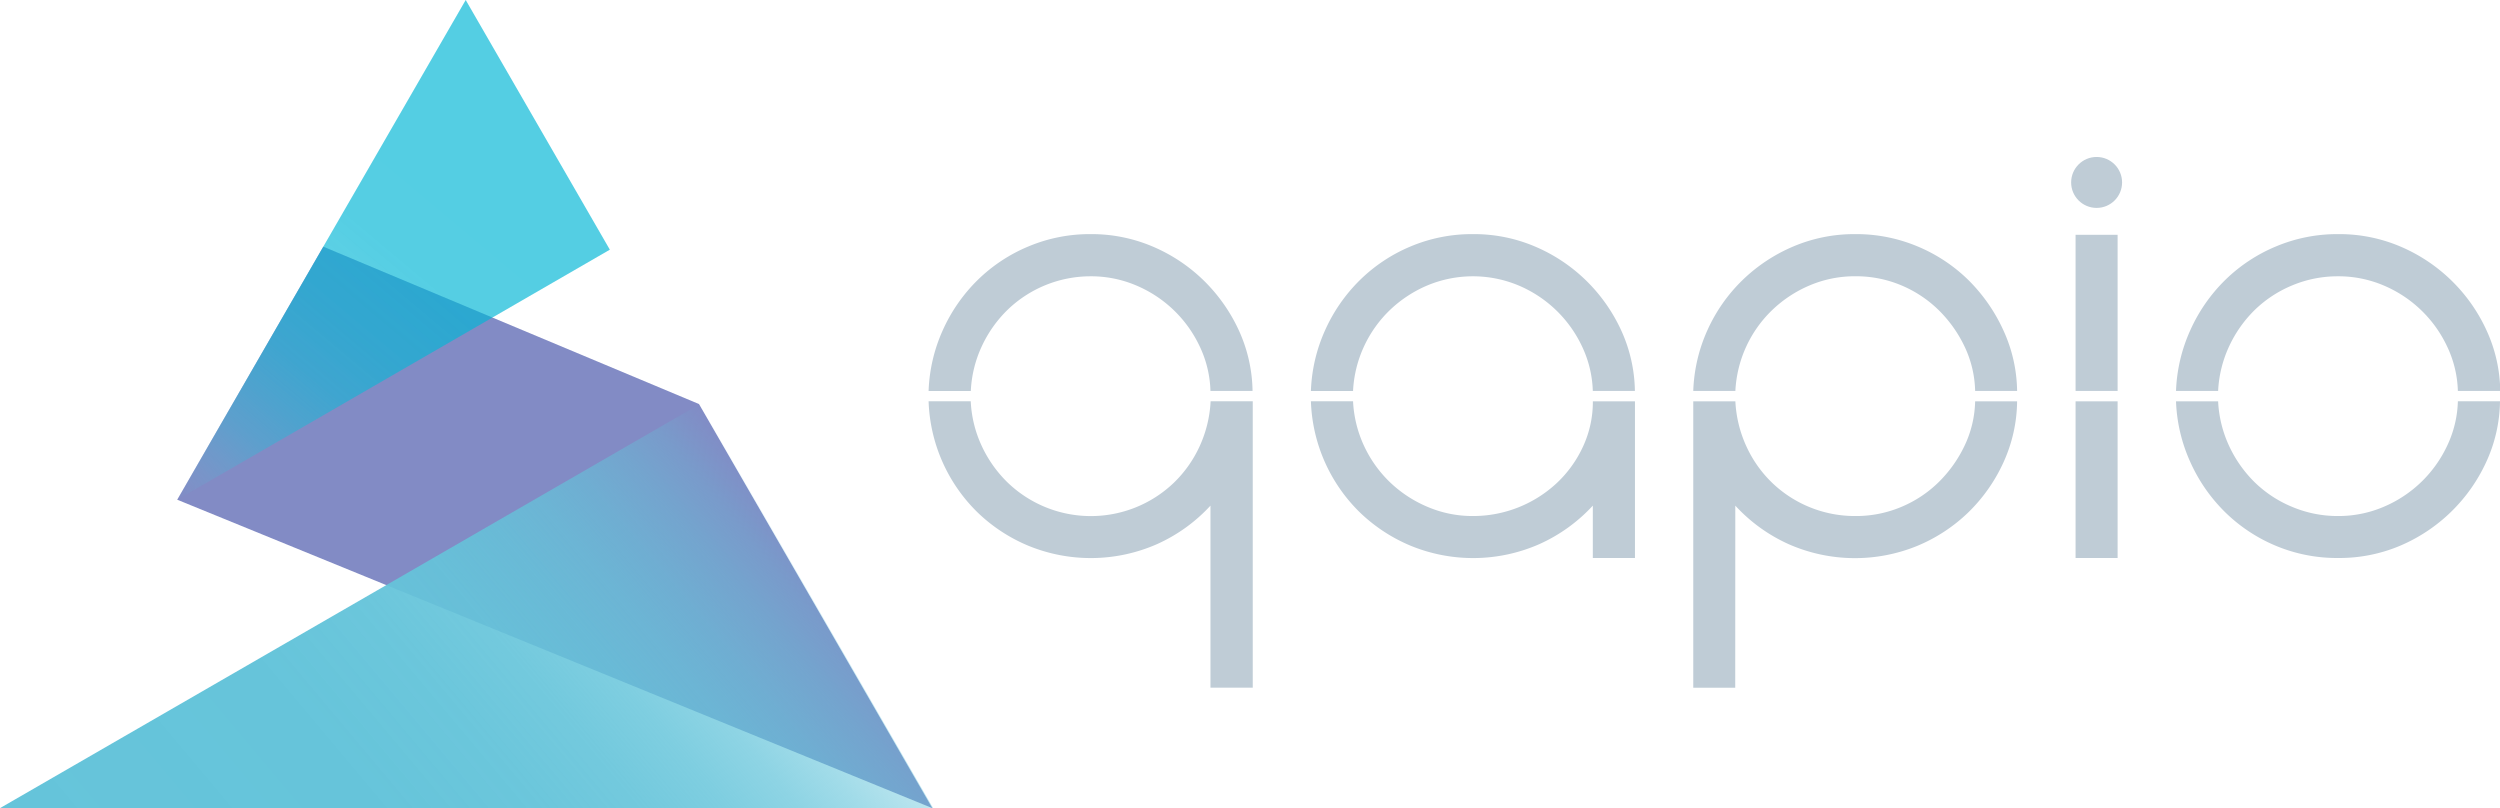 <?xml version="1.0" encoding="UTF-8"?> <svg xmlns="http://www.w3.org/2000/svg" xmlns:xlink="http://www.w3.org/1999/xlink" viewBox="0 0 721.33 233.17"><defs><style>.cls-1{fill:none;}.cls-2{fill:#828bc5;}.cls-3{fill:url(#linear-gradient);}.cls-4{fill:url(#linear-gradient-2);}.cls-5{fill:#bfccd6;}</style><linearGradient id="linear-gradient" x1="58.92" y1="150.72" x2="164.31" y2="25.12" gradientUnits="userSpaceOnUse"><stop offset="0" stop-color="#65c4da" stop-opacity="0"></stop><stop offset="0.04" stop-color="#53c1d9" stop-opacity="0.12"></stop><stop offset="0.1" stop-color="#3dbed8" stop-opacity="0.27"></stop><stop offset="0.16" stop-color="#2abcd8" stop-opacity="0.4"></stop><stop offset="0.24" stop-color="#1abad7" stop-opacity="0.5"></stop><stop offset="0.32" stop-color="#0eb8d7" stop-opacity="0.58"></stop><stop offset="0.43" stop-color="#06b7d6" stop-opacity="0.63"></stop><stop offset="0.58" stop-color="#01b6d6" stop-opacity="0.67"></stop><stop offset="1" stop-color="#00b6d6" stop-opacity="0.67"></stop><stop offset="1" stop-color="#00b6d6" stop-opacity="0.68"></stop><stop offset="1" stop-color="#00b5d6" stop-opacity="0.72"></stop><stop offset="1" stop-color="#00b4d5" stop-opacity="0.77"></stop><stop offset="1" stop-color="#00b2d4" stop-opacity="0.86"></stop><stop offset="1" stop-color="#00b0d3" stop-opacity="0.96"></stop><stop offset="1" stop-color="#00afd3"></stop></linearGradient><linearGradient id="linear-gradient-2" x1="55.62" y1="299.46" x2="231.53" y2="151.86" gradientUnits="userSpaceOnUse"><stop offset="0" stop-color="#65c4da"></stop><stop offset="0.38" stop-color="#65c4da" stop-opacity="0.99"></stop><stop offset="0.52" stop-color="#65c4da" stop-opacity="0.96"></stop><stop offset="0.62" stop-color="#65c4da" stop-opacity="0.91"></stop><stop offset="0.7" stop-color="#64c4da" stop-opacity="0.83"></stop><stop offset="0.77" stop-color="#64c4da" stop-opacity="0.73"></stop><stop offset="0.83" stop-color="#63c4da" stop-opacity="0.6"></stop><stop offset="0.89" stop-color="#63c3d9" stop-opacity="0.45"></stop><stop offset="0.94" stop-color="#62c3d9" stop-opacity="0.28"></stop><stop offset="0.98" stop-color="#61c3d9" stop-opacity="0.09"></stop><stop offset="1" stop-color="#61c3d9" stop-opacity="0"></stop></linearGradient></defs><title>Asset 5</title><g id="Layer_2" data-name="Layer 2"><g id="Layer_1-2" data-name="Layer 1"><polygon class="cls-1" points="51.13 144.18 51.13 144.18 51.13 144.18 51.13 144.18"></polygon><polygon class="cls-2" points="268.99 233.17 111.31 168.76 51.13 144.18 93.28 71.17 142.08 91.62 201.68 116.58 268.99 233.17"></polygon><polygon class="cls-3" points="175.96 72.04 142.08 91.62 51.13 144.18 93.28 71.17 134.37 0 175.96 72.04"></polygon><polygon class="cls-4" points="269.24 233.17 0 233.17 111.56 168.76 201.93 116.58 269.24 233.17"></polygon><circle class="cls-5" cx="604.94" cy="52.64" r="7.35"></circle><path class="cls-5" d="M272.05,95.22a47.58,47.58,0,0,1,10-14.39,46.26,46.26,0,0,1,14.68-9.72,45.63,45.63,0,0,1,17.94-3.56,45,45,0,0,1,17.86,3.56,47.75,47.75,0,0,1,14.68,9.72A48.5,48.5,0,0,1,357.4,95.22a43.42,43.42,0,0,1,4,17.58H349.26V113a31.86,31.86,0,0,0-3.08-13,35.41,35.41,0,0,0-18.42-17.67,33.25,33.25,0,0,0-13.09-2.61,34.5,34.5,0,0,0-24,9.72,35.63,35.63,0,0,0-7.39,10.47,34.3,34.3,0,0,0-3.17,12.9H267.93A46.5,46.5,0,0,1,272.05,95.22Zm77.21,50.67A47.15,47.15,0,0,1,333.84,157a47.42,47.42,0,0,1-37.11.47,47.22,47.22,0,0,1-14.68-9.63,47,47,0,0,1-14.12-32.07h12.16a34.21,34.21,0,0,0,3.17,12.9,35.63,35.63,0,0,0,7.39,10.47,34.62,34.62,0,0,0,48,.19,34.66,34.66,0,0,0,7.48-10.56,35.24,35.24,0,0,0,3.17-13h12.16v82.64H349.26Z"></path><path class="cls-5" d="M382.36,95.22a47.58,47.58,0,0,1,10-14.39A46.37,46.37,0,0,1,407,71.11,45.64,45.64,0,0,1,425,67.55a44.9,44.9,0,0,1,17.85,3.56,47.75,47.75,0,0,1,14.68,9.72,48.32,48.32,0,0,1,10.19,14.39,43.42,43.42,0,0,1,4,17.58H459.58V113a32,32,0,0,0-3.09-13,35.44,35.44,0,0,0-18.41-17.67,34.13,34.13,0,0,0-26.18,0,35.8,35.8,0,0,0-10.85,7.11,35,35,0,0,0-7.47,10.47,34.5,34.5,0,0,0-3.18,12.9H378.24A46.5,46.5,0,0,1,382.36,95.22Zm77.22,50.67A47.29,47.29,0,0,1,444.15,157a47.42,47.42,0,0,1-37.11.47,47.34,47.34,0,0,1-14.68-9.63,47,47,0,0,1-14.12-32.07H390.4a34.41,34.41,0,0,0,3.18,12.9,35,35,0,0,0,7.47,10.47,35.61,35.61,0,0,0,10.85,7.11A33,33,0,0,0,425,148.89a35.39,35.39,0,0,0,24.21-9.54,33.76,33.76,0,0,0,7.57-10.56,30.63,30.63,0,0,0,2.81-13h12.15V161H459.58Z"></path><path class="cls-5" d="M582,112.8H569.89a31.3,31.3,0,0,0-3.09-12.9,37.05,37.05,0,0,0-7.48-10.47,34.38,34.38,0,0,0-10.75-7.11,33.71,33.71,0,0,0-13.27-2.61,33.25,33.25,0,0,0-13.09,2.61,35.63,35.63,0,0,0-10.84,7.11,34.74,34.74,0,0,0-10.66,23.37H488.56a46.3,46.3,0,0,1,4.11-17.58,47,47,0,0,1,10.09-14.39,47.75,47.75,0,0,1,14.68-9.72,45,45,0,0,1,17.86-3.56,45.67,45.67,0,0,1,18,3.56,46.21,46.21,0,0,1,14.67,9.72A49,49,0,0,1,578,95.22,43.09,43.09,0,0,1,582,112.8Zm-81.33,85.63H488.56V115.79h12.15a35.25,35.25,0,0,0,3.18,13,34.49,34.49,0,0,0,7.48,10.56,34.46,34.46,0,0,0,23.93,9.54,33.54,33.54,0,0,0,13.27-2.62,34.21,34.21,0,0,0,10.75-7.11,37.05,37.05,0,0,0,7.48-10.47,31.23,31.23,0,0,0,3.09-12.9H582a43.41,43.41,0,0,1-4,17.76,47.7,47.7,0,0,1-10.1,14.31,47.18,47.18,0,0,1-14.67,9.63,47.44,47.44,0,0,1-37.12-.47,47.15,47.15,0,0,1-15.42-11.13Z"></path><path class="cls-5" d="M598.87,67.74H611V112.8H598.87Zm0,48.05H611V161H598.87Z"></path><path class="cls-5" d="M632,95.22a47.58,47.58,0,0,1,10-14.39,46.37,46.37,0,0,1,14.68-9.72,45.64,45.64,0,0,1,18-3.56,45,45,0,0,1,17.86,3.56,47.95,47.95,0,0,1,24.86,24.11,43.09,43.09,0,0,1,4,17.58H709.18V113a31.87,31.87,0,0,0-3.09-13,35.44,35.44,0,0,0-18.41-17.67,33.29,33.29,0,0,0-13.09-2.61,33.91,33.91,0,0,0-13.18,2.61,34.28,34.28,0,0,0-10.85,7.11,35.79,35.79,0,0,0-7.38,10.47A34.5,34.5,0,0,0,640,112.8H627.85A46.49,46.49,0,0,1,632,95.22Zm-4.11,20.57H640a34.41,34.41,0,0,0,3.18,12.9,35.79,35.79,0,0,0,7.38,10.47,34.11,34.11,0,0,0,10.85,7.11,33.74,33.74,0,0,0,13.18,2.62,33.12,33.12,0,0,0,13.09-2.62,35.44,35.44,0,0,0,18.41-17.67,31.79,31.79,0,0,0,3.09-13v.18h12.15a43.06,43.06,0,0,1-4,17.58,48,48,0,0,1-24.86,24.12A45,45,0,0,1,674.59,161a45.63,45.63,0,0,1-18-3.55A46.4,46.4,0,0,1,642,147.76a47.58,47.58,0,0,1-10-14.39A46.44,46.44,0,0,1,627.85,115.79Z"></path></g></g></svg> 